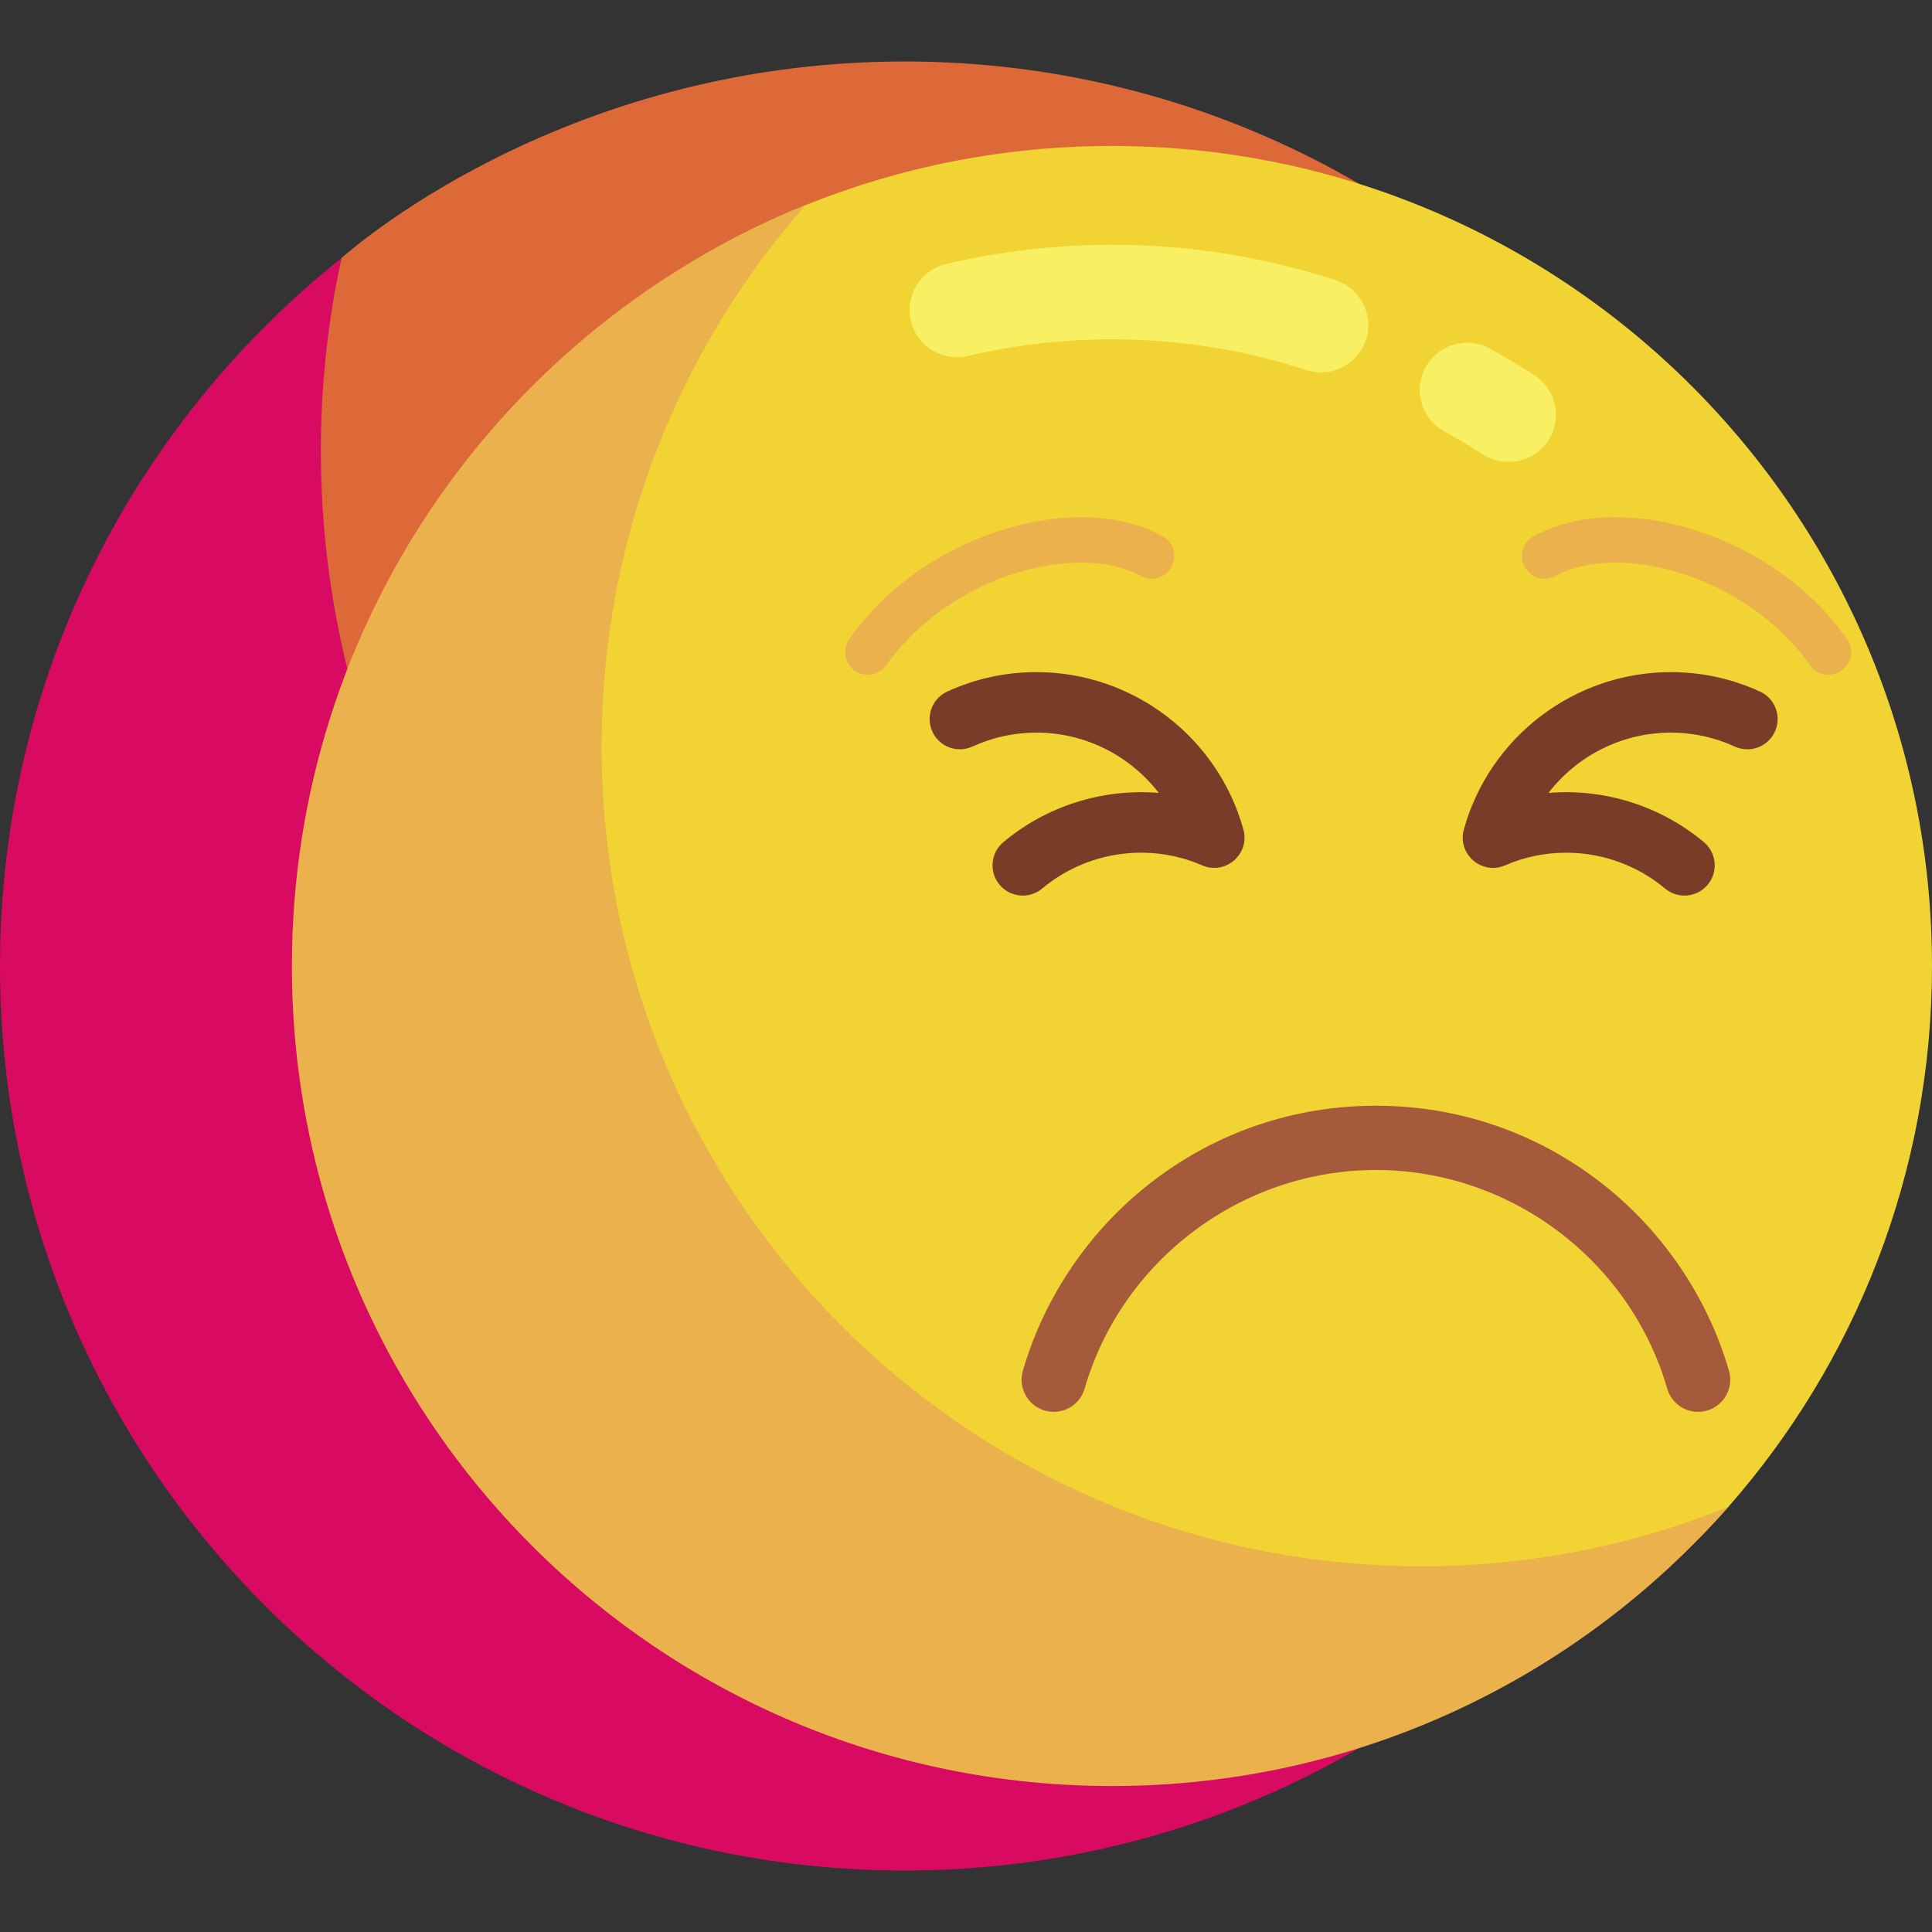 <svg id="Layer_1" enable-background="new 0 0 511 511" height="512" viewBox="0 0 511 511" width="512" xmlns="http://www.w3.org/2000/svg"><rect x="0" y="0" width="511" height="511" fill="#333333" stroke="none"/><g><g><path d="m471.06 314.719c.221-.854.434-1.713.646-2.574-.21.861-.428 1.718-.646 2.574z" fill="#afe6ff"/><path d="m239.239 16.261c-92.065 0-148.773 51.926-148.929 52.014-3.553 16.401-9.733 40.202-9.733 57.666 0 132.128 111.423 239.212 243.55 239.212 56.307 0 108.042-26.217 148.908-58.768.167-1.02 5.442-22.026 5.442-50.886 0-132.127-107.11-239.238-239.238-239.238z" fill="#dd6938"/><path d="m473.035 306.386c-40.867 32.551-92.622 52.014-148.929 52.014-132.128 0-239.239-107.111-239.239-239.239 0-17.464 1.889-34.485 5.442-50.886-.005.004-.011.009-.016.013-55.02 43.833-90.293 111.399-90.293 187.212 0 132.128 107.111 239.239 239.239 239.239 111.684 0 205.466-76.54 231.821-180.019.218-.857.437-1.713.646-2.574.099-.409 1.001-4.243 1.329-5.76z" fill="#d80a61"/></g><g><g><g><path d="m511 255.5c0 54.831-20.346 104.91-53.9 143.099-39.751 45.242-98.039 62.43-162.996 62.43-119.789 0-206.122-89.585-206.122-209.373 0-91.122 45.416-165.275 125.038-197.388 25.049-10.103 52.417-15.664 81.084-15.664 119.788 0 216.896 97.107 216.896 216.896z" fill="#f1d333"/></g><g><path d="m392.25 120.21c-3.325-2.143-6.77-4.193-10.239-6.093-6.055-3.316-8.274-10.913-4.959-16.968 3.316-6.055 10.913-8.274 16.969-4.959 3.988 2.185 7.949 4.542 11.772 7.005 5.803 3.74 7.476 11.476 3.735 17.278-3.721 5.775-11.448 7.493-17.278 3.737z" fill="#f9ef63"/></g><g><path d="m345.527 97.878c-16.544-5.393-33.845-8.127-51.424-8.127-12.889 0-25.721 1.482-38.141 4.407-6.72 1.582-13.449-2.583-15.031-9.303s2.582-13.45 9.303-15.032c14.294-3.365 29.054-5.072 43.869-5.072 20.214 0 40.123 3.149 59.172 9.359 6.563 2.14 10.15 9.195 8.011 15.759-2.134 6.541-9.178 10.156-15.759 8.009z" fill="#f9ef63"/></g><g><path d="m376.012 414.268c-119.789 0-216.896-97.108-216.896-216.896 0-54.831 20.356-104.902 53.91-143.091-79.622 32.113-135.819 110.098-135.819 201.219 0 119.789 97.108 216.896 216.896 216.896 64.957 0 123.236-28.563 162.987-73.806-25.049 10.104-52.411 15.678-81.078 15.678z" fill="#eab14d"/></g></g><g><path d="m449.132 373.429c-3.687 0-7.082-2.417-8.16-6.136-9.873-34.053-41.558-57.836-77.051-57.836-35.494 0-67.179 23.783-77.052 57.836-1.308 4.509-6.022 7.105-10.531 5.797-4.509-1.307-7.104-6.022-5.797-10.53 5.746-19.819 17.992-37.659 34.482-50.234 17.044-12.998 37.41-19.868 58.897-19.868 21.486 0 41.853 6.87 58.896 19.868 16.49 12.575 28.736 30.416 34.482 50.234 1.307 4.508-1.288 9.223-5.797 10.53-.789.23-1.585.339-2.369.339z" fill="#a55a3c"/></g><g><path d="m226.079 177.344c-2.703-1.917-3.341-5.662-1.424-8.365 9.462-13.34 23.745-23.553 40.221-28.757 16.021-5.062 31.552-4.482 42.612 1.591 2.904 1.595 3.967 5.242 2.372 8.147-1.595 2.904-5.241 3.968-8.147 2.372-16.476-9.047-50.155-.54-67.269 23.59-1.921 2.707-5.667 3.336-8.365 1.422z" fill="#eab14d"/></g><g><path d="m478.717 175.922c-17.113-24.13-50.794-32.635-67.269-23.59-2.906 1.595-6.553.533-8.147-2.372s-.532-6.552 2.372-8.147c11.059-6.073 26.591-6.652 42.612-1.591 16.476 5.205 30.759 15.417 40.221 28.757 1.917 2.703 1.279 6.448-1.424 8.365-2.685 1.906-6.436 1.296-8.365-1.422z" fill="#eab14d"/></g><g><path d="m264.38 234.01c-2.835-3.389-2.387-8.434 1.002-11.269 11.322-9.472 26.059-14.246 41.102-13.019-7.562-9.812-19.421-15.952-32.336-15.952-5.894 0-11.594 1.241-16.942 3.688-4.016 1.837-8.764.071-10.603-3.946-1.839-4.018-.071-8.765 3.946-10.604 7.451-3.409 15.392-5.138 23.599-5.138 25.449 0 47.952 17.123 54.725 41.639 1.787 6.467-4.732 12.137-10.892 9.471-14.187-6.147-30.602-3.681-42.331 6.132-3.38 2.828-8.428 2.396-11.27-1.002z" fill="#783c28"/></g><g><path d="m440.398 235.013c-7.308-6.114-16.589-9.481-26.136-9.481-5.618 0-11.066 1.126-16.194 3.349-6.153 2.669-12.679-3.001-10.892-9.47 6.772-24.517 29.275-41.639 54.724-41.639 8.208 0 16.148 1.729 23.6 5.139 4.018 1.838 5.784 6.586 3.945 10.604-1.839 4.017-6.585 5.785-10.604 3.945-5.347-2.447-11.047-3.688-16.941-3.688-12.915 0-24.773 6.139-32.335 15.952 15.452-1.262 30.099 3.814 41.101 13.019 3.389 2.835 3.837 7.88 1.002 11.269-2.839 3.392-7.885 3.832-11.27 1.001z" fill="#783c28"/></g></g></g></svg>